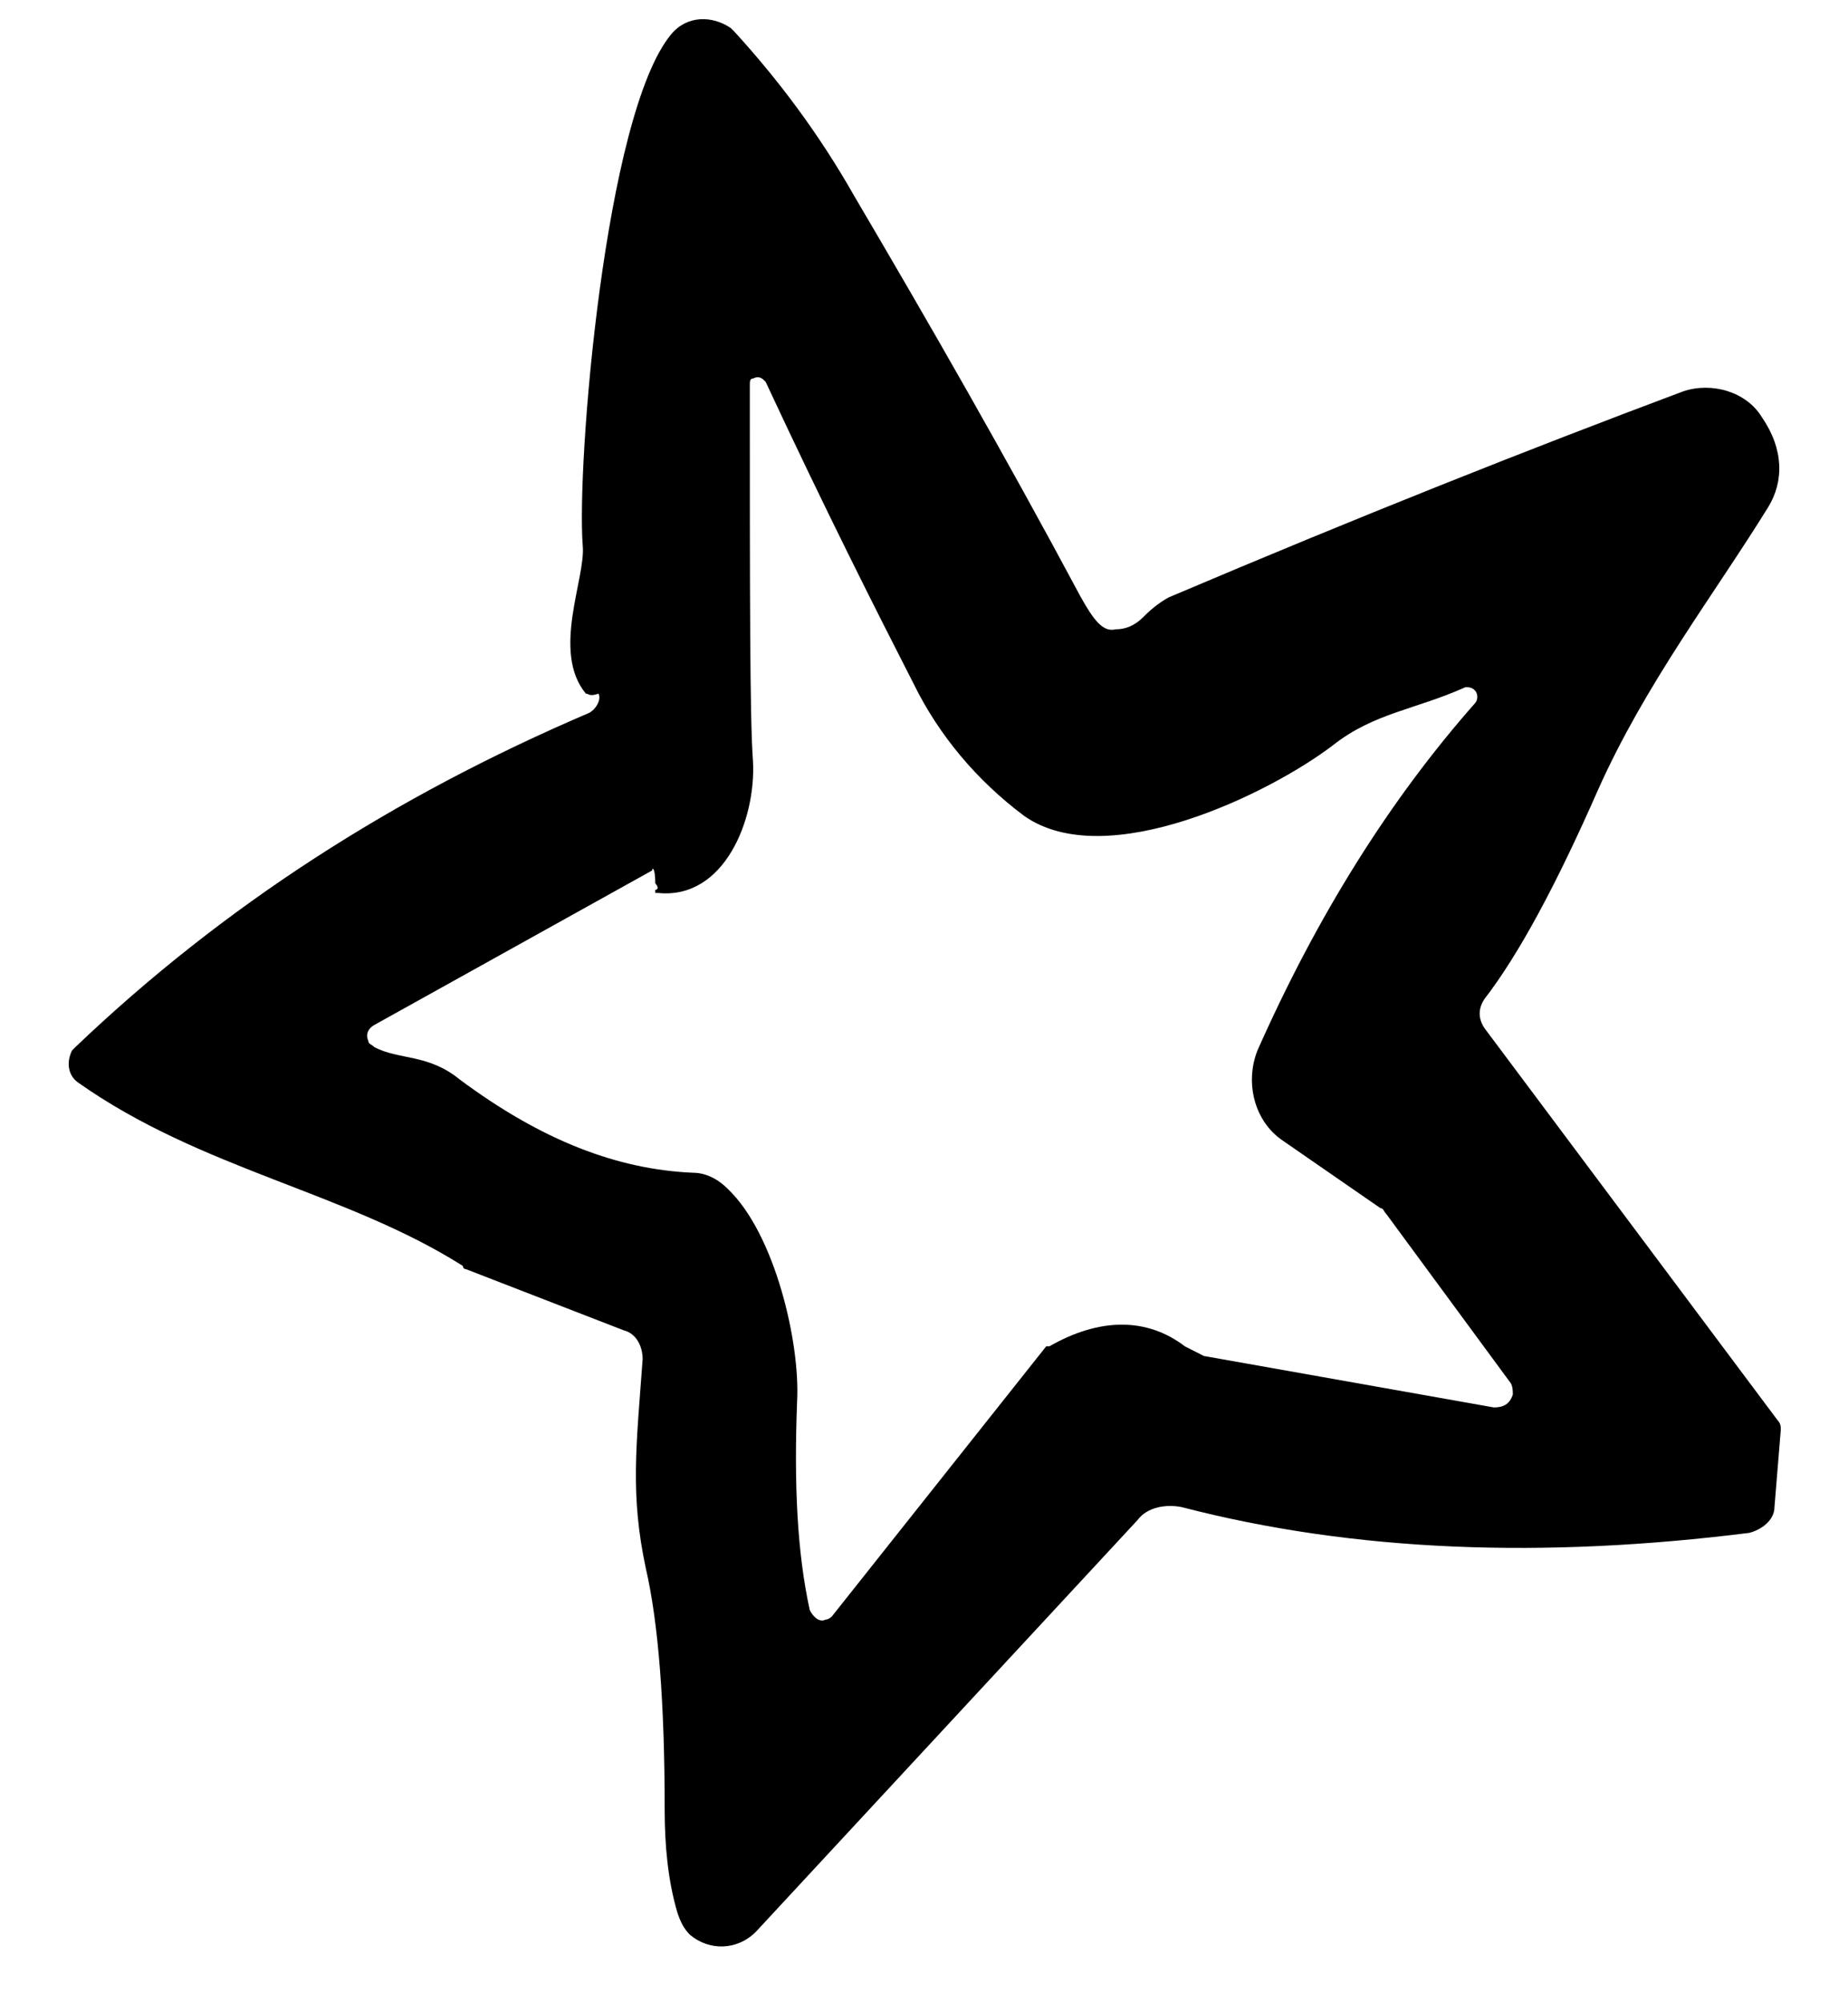 <svg width="24" height="26" viewBox="0 0 24 26" fill="none" xmlns="http://www.w3.org/2000/svg">
<path d="M7.609 9.003C7.158 8.46 7.609 7.501 7.568 7.083C7.486 6.04 7.854 1.491 8.714 0.448C8.919 0.198 9.247 0.198 9.492 0.365L9.533 0.406C10.107 1.032 10.639 1.742 11.089 2.535C12.072 4.204 13.055 5.915 14.037 7.751C14.201 8.043 14.324 8.21 14.488 8.168C14.61 8.168 14.733 8.127 14.856 8.001C14.979 7.876 15.102 7.793 15.184 7.751C17.64 6.708 19.852 5.831 21.858 5.08C22.226 4.955 22.677 5.08 22.881 5.414C23.168 5.831 23.168 6.249 22.963 6.583C22.267 7.709 21.366 8.878 20.752 10.255C20.22 11.465 19.729 12.383 19.278 12.967C19.196 13.092 19.196 13.218 19.278 13.343L23.086 18.434C23.127 18.476 23.127 18.518 23.127 18.559L23.045 19.561C23.045 19.728 22.881 19.853 22.718 19.895C20.056 20.229 17.599 20.145 15.348 19.561C15.143 19.519 14.897 19.561 14.774 19.728L9.82 25.069C9.574 25.32 9.206 25.32 8.96 25.111C8.878 25.028 8.837 24.944 8.796 24.819C8.673 24.402 8.632 23.943 8.632 23.483C8.632 22.106 8.551 21.063 8.387 20.354C8.182 19.394 8.264 18.768 8.346 17.641C8.346 17.474 8.264 17.307 8.1 17.266L6.053 16.473C6.053 16.473 6.012 16.473 6.012 16.431C4.497 15.471 2.613 15.179 1.017 14.052C0.894 13.969 0.853 13.802 0.935 13.635L0.976 13.593C2.9 11.757 5.111 10.338 7.65 9.253C7.732 9.212 7.814 9.086 7.773 9.003C7.65 9.045 7.65 9.003 7.609 9.003ZM8.469 11.298L4.865 13.301C4.784 13.343 4.743 13.426 4.784 13.51C4.784 13.552 4.824 13.552 4.865 13.593C5.193 13.76 5.561 13.677 5.971 14.011C7.036 14.803 8.018 15.179 9.001 15.221C9.165 15.221 9.328 15.304 9.451 15.43C10.066 16.014 10.393 17.433 10.352 18.184C10.311 19.269 10.352 20.145 10.516 20.896C10.557 20.98 10.639 21.063 10.721 21.021C10.762 21.021 10.803 20.98 10.803 20.98L13.587 17.474C13.587 17.474 13.587 17.474 13.628 17.474C14.283 17.099 14.897 17.099 15.388 17.474C15.47 17.516 15.552 17.558 15.634 17.599L19.401 18.267C19.524 18.267 19.606 18.225 19.647 18.1C19.647 18.058 19.647 17.975 19.606 17.933L18.009 15.763C17.968 15.722 17.968 15.68 17.927 15.68L16.658 14.803C16.289 14.553 16.166 14.052 16.33 13.635C17.108 11.882 18.05 10.38 19.155 9.128C19.196 9.086 19.196 9.003 19.155 8.961C19.114 8.919 19.073 8.919 19.032 8.919C18.377 9.212 17.845 9.253 17.313 9.671C16.494 10.297 14.365 11.34 13.3 10.589C12.686 10.13 12.195 9.545 11.867 8.878C11.376 7.918 10.721 6.624 9.943 4.955C9.902 4.913 9.861 4.872 9.779 4.913C9.738 4.913 9.738 4.955 9.738 4.997C9.738 7.709 9.738 9.337 9.779 9.879C9.82 10.63 9.41 11.674 8.551 11.59H8.51V11.549C8.551 11.549 8.551 11.507 8.51 11.465C8.51 11.256 8.469 11.256 8.469 11.298Z" fill="black"/>
</svg>
